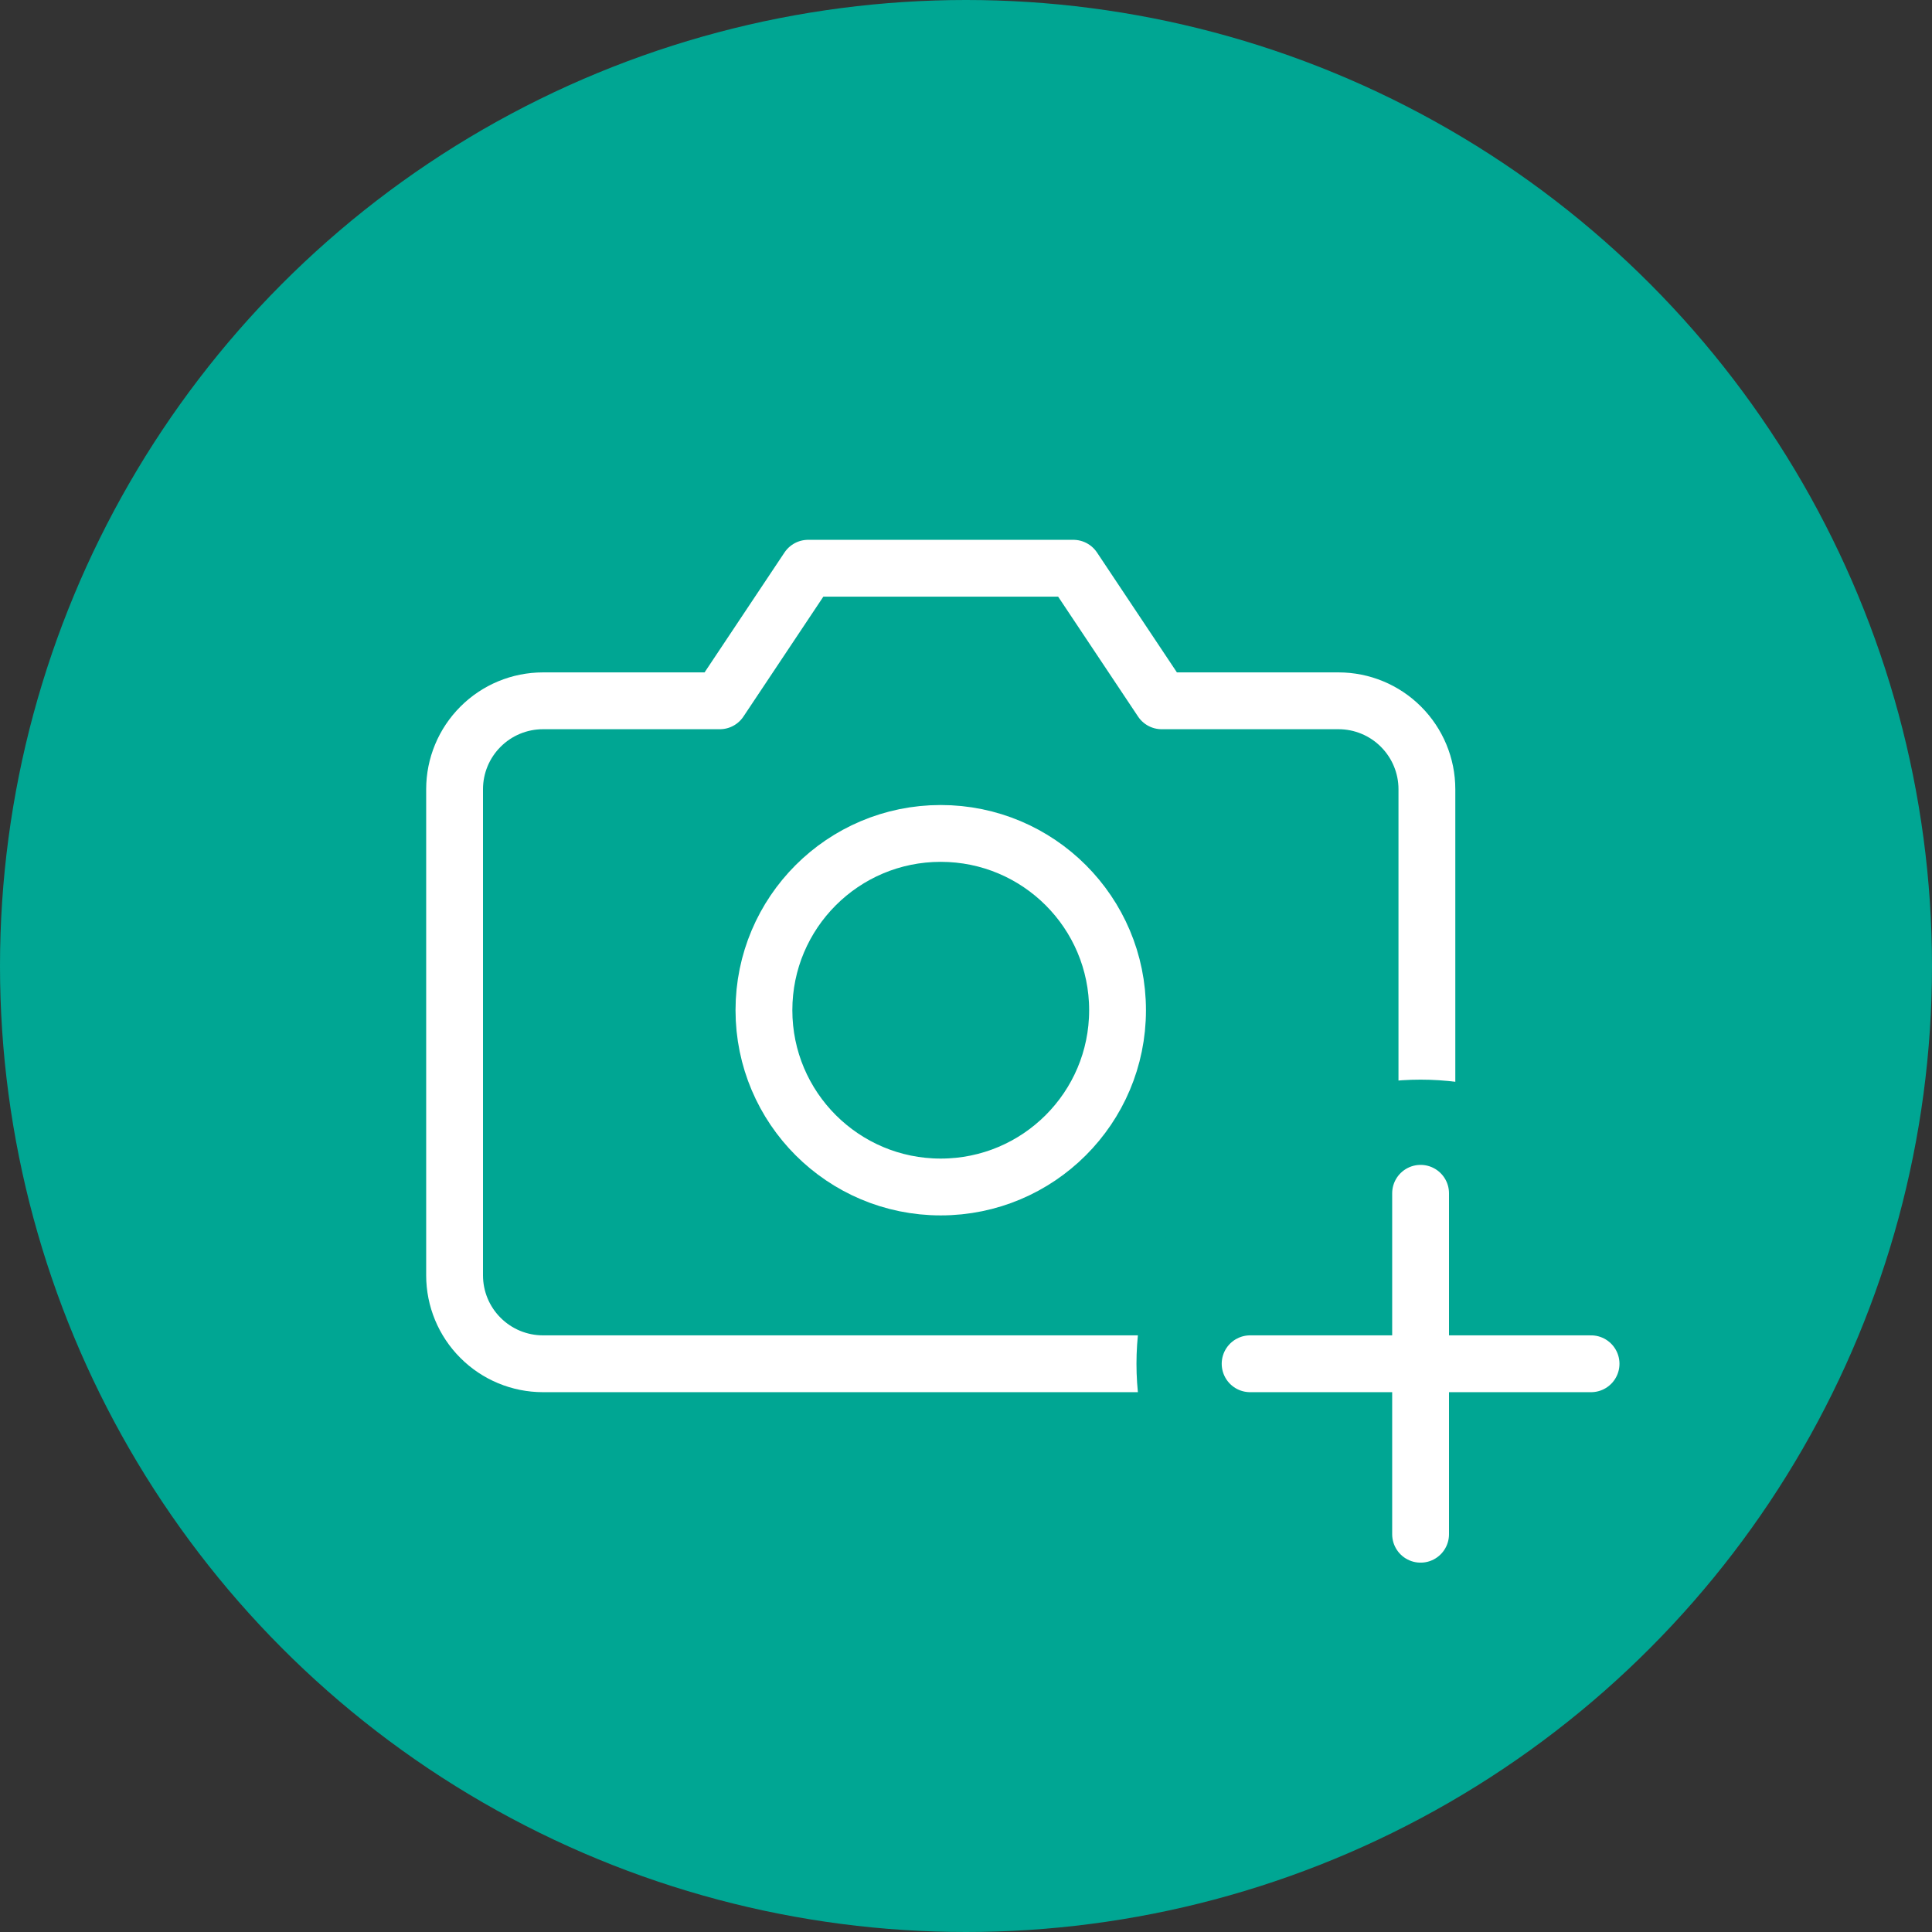 <svg width="34" height="34" viewBox="0 0 34 34" fill="none" xmlns="http://www.w3.org/2000/svg">
<rect x="0" y="0" width="34" height="34" fill="#333333" stroke="none"/>
<circle cx="17" cy="17" r="17" fill="#00A693"/>
<path d="M25.111 22.444C25.111 22.857 24.947 23.253 24.655 23.544C24.364 23.836 23.968 24 23.556 24H9.556C9.143 24 8.747 23.836 8.456 23.544C8.164 23.253 8 22.857 8 22.444V13.889C8 13.476 8.164 13.081 8.456 12.789C8.747 12.497 9.143 12.333 9.556 12.333H12.667L14.222 10H18.889L20.444 12.333H23.556C23.968 12.333 24.364 12.497 24.655 12.789C24.947 13.081 25.111 13.476 25.111 13.889V22.444Z" stroke="white" stroke-linecap="round" stroke-linejoin="round"/>
<path d="M16.555 20.889C18.274 20.889 19.667 19.496 19.667 17.778C19.667 16.059 18.274 14.667 16.555 14.667C14.837 14.667 13.444 16.059 13.444 17.778C13.444 19.496 14.837 20.889 16.555 20.889Z" stroke="white" stroke-linecap="round" stroke-linejoin="round"/>
<circle cx="25" cy="24" r="5" fill="#00A693"/>
<path d="M25 21V27" stroke="white" stroke-linecap="round" stroke-linejoin="round"/>
<path d="M22 24H28" stroke="white" stroke-linecap="round" stroke-linejoin="round"/>
</svg>
